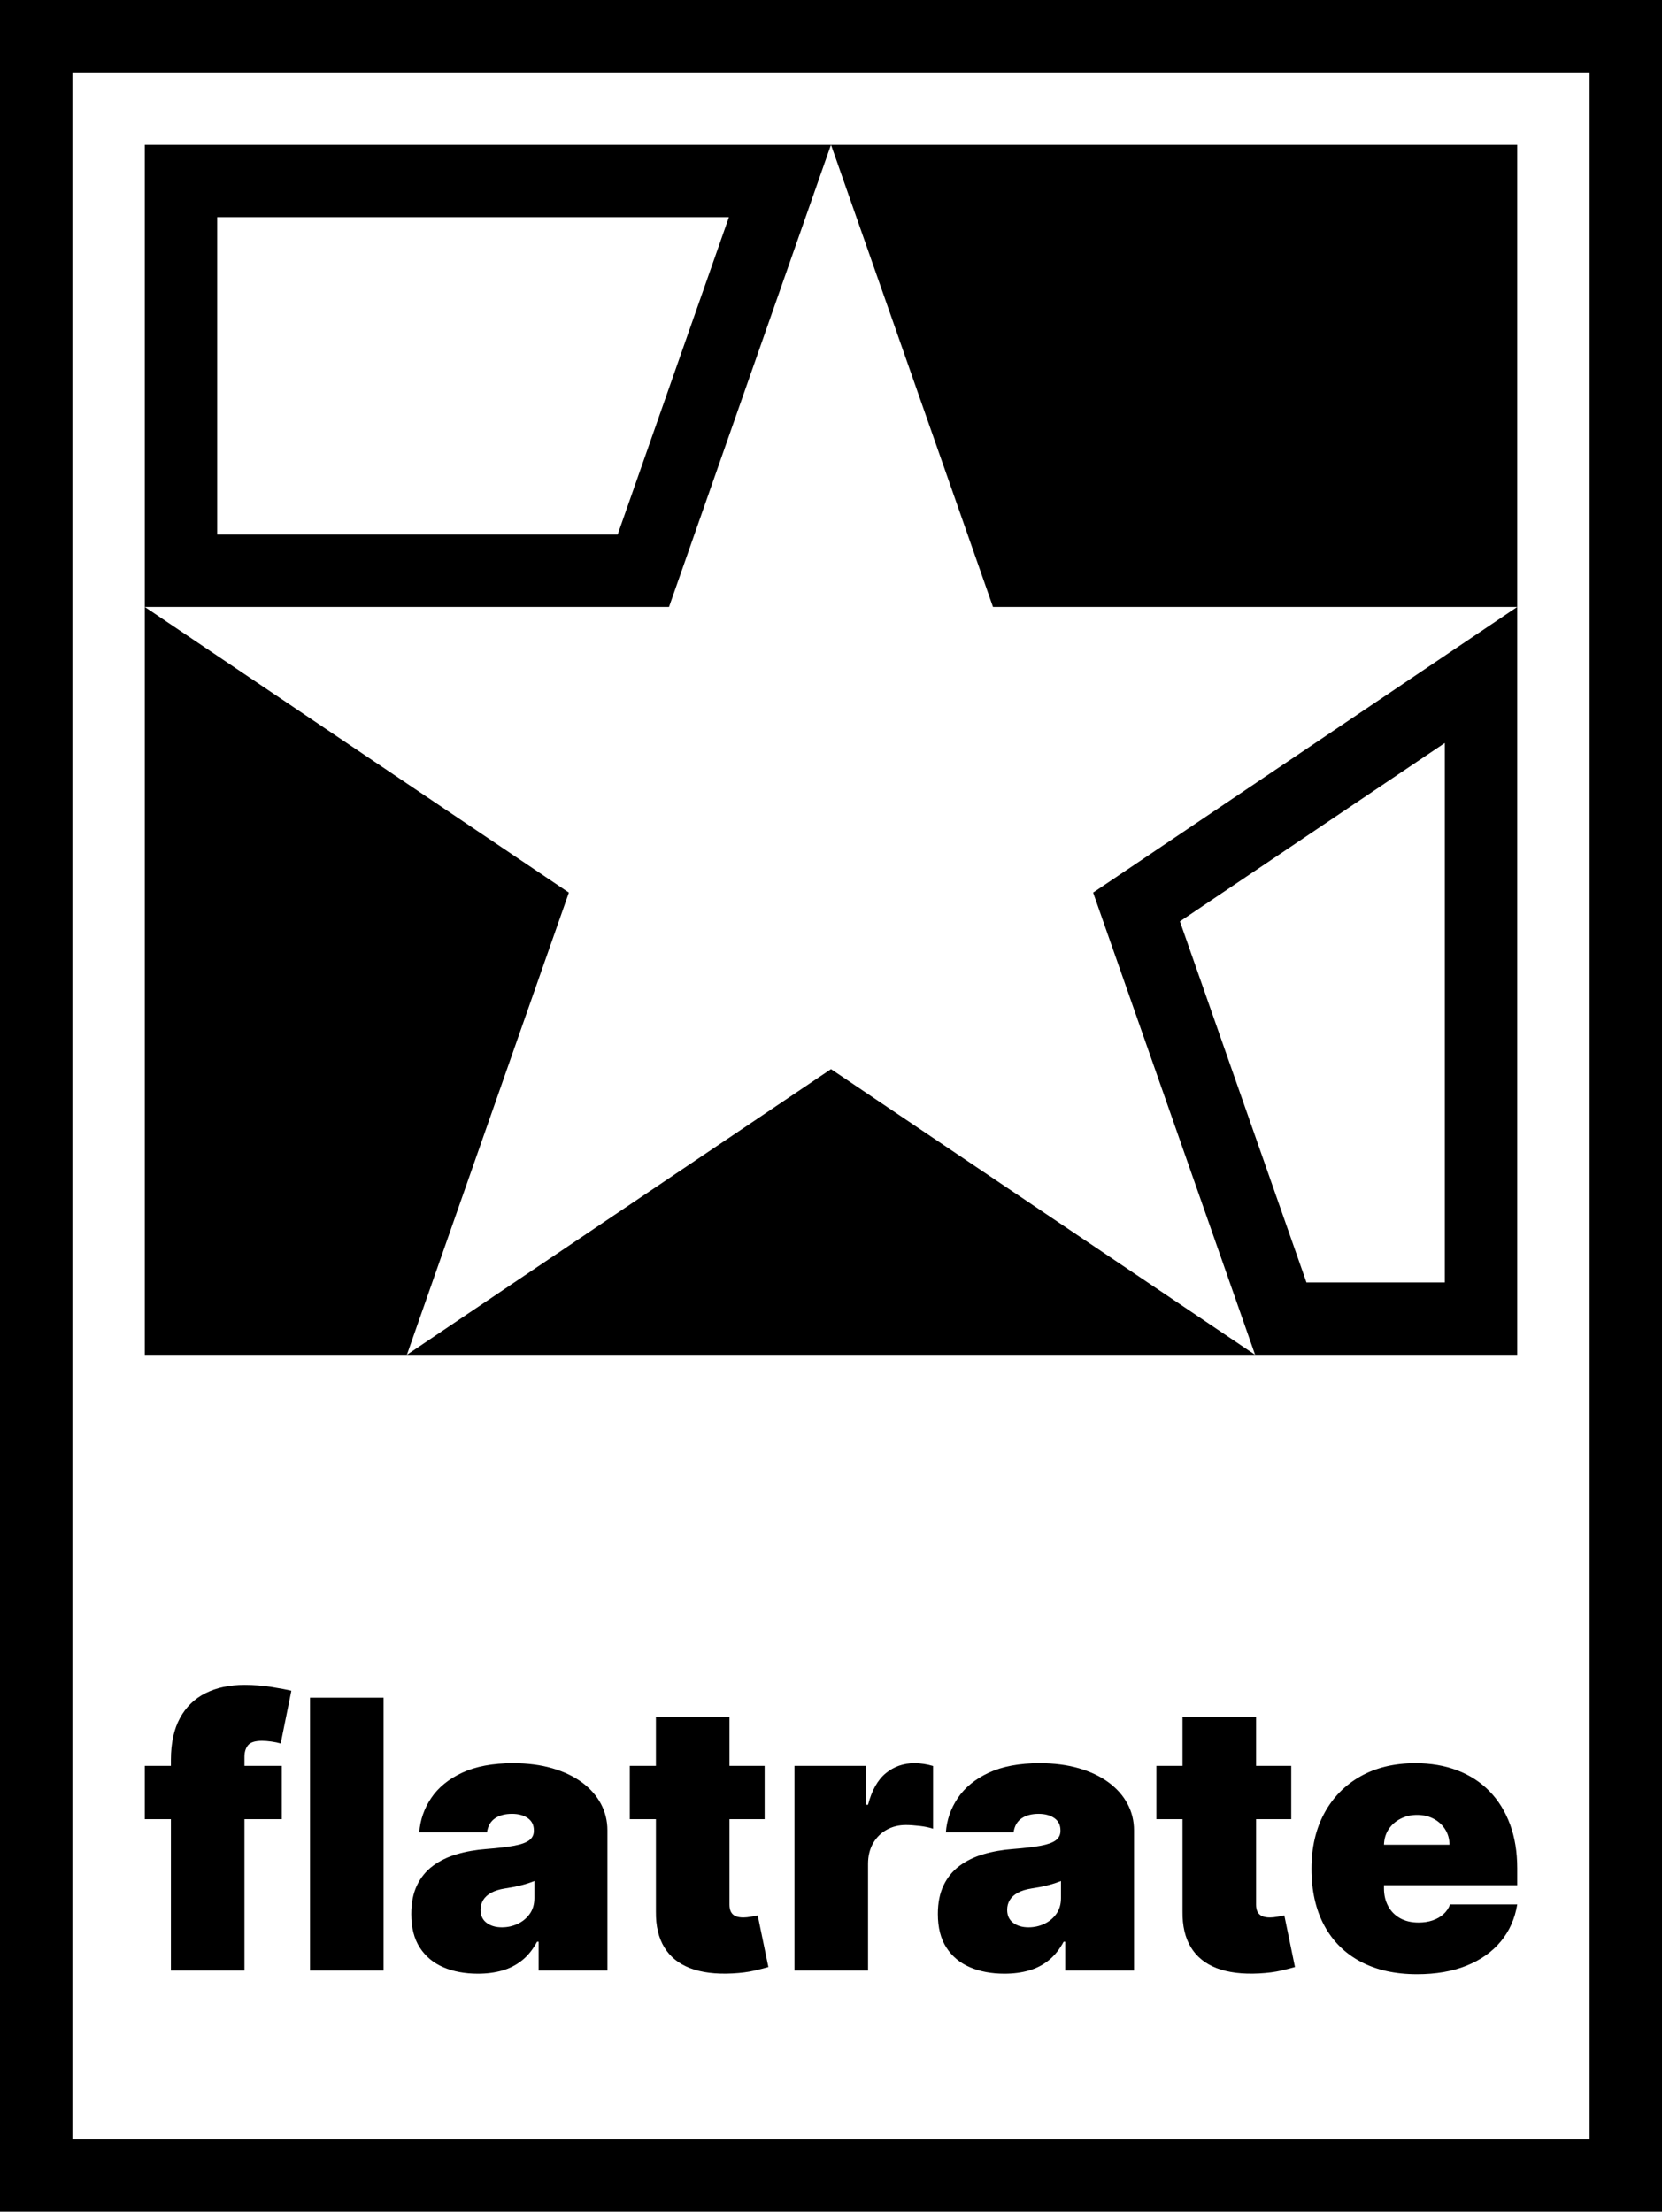 <svg
	xmlns="http://www.w3.org/2000/svg"
	viewBox="0 0 2296 3056"
>
	<path d="M 2296 0 V 3056 H 0 V 0 Z M 2196 100 H 100 V 2956 H 2196 Z" />

	<path
		d="M 562.104 1872 H 1733.896 L 1148 1477.294 L 562.104 1872 Z M 199.999 838.647 V 1872 L 562.103 1872 L 785.895 1233.353 L 199.999 838.647 Z M 2095.999 838.647 V 1872 H 1733.897 L 1510.104 1233.352 L 2095.999 838.647 Z M 1995.999 1026.591 L 1630.012 1273.149 L 1804.817 1772 H 1995.999 V 1026.591 M 1148 200 L 924.208 838.647 H 200 V 200 H 1148 Z M 1006.996 300 H 300 V 738.647 H 853.287 L 1006.996 300 M 1371.793 838.647 H 2096 V 200 L 1148 200 L 1371.793 838.647 Z"
	/>

	<path
		d="M 1957.57 2727.913 C 1983.71 2727.913 2006.565 2723.955 2026.141 2716.04 C 2045.714 2708.124 2061.453 2696.959 2073.357 2682.537 C 2085.26 2668.118 2092.808 2651.091 2096 2631.454 H 2003.223 C 2001.259 2636.732 1998.189 2641.242 1994.019 2644.984 C 1989.846 2648.729 1984.844 2651.583 1979.017 2653.544 C 1973.186 2655.509 1966.774 2656.489 1959.779 2656.489 C 1949.716 2656.489 1941.124 2654.465 1934.008 2650.415 C 1926.89 2646.365 1921.428 2640.782 1917.625 2633.663 C 1913.819 2626.548 1911.919 2618.448 1911.919 2609.364 V 2548.986 C 1912.163 2540.766 1914.341 2533.587 1918.453 2527.448 C 1922.563 2521.314 1928.055 2516.496 1934.929 2512.998 C 1941.8 2509.501 1949.348 2507.752 1957.57 2507.752 C 1966.038 2507.752 1973.614 2509.501 1980.305 2512.998 C 1986.992 2516.496 1992.33 2521.345 1996.319 2527.54 C 2000.307 2533.739 2002.363 2540.887 2002.486 2548.986 H 1843.44 V 2604.946 H 2096 V 2581.385 C 2096 2558.927 2092.686 2538.74 2086.06 2520.821 C 2079.433 2502.905 2069.981 2487.658 2057.711 2475.077 C 2045.438 2462.499 2030.651 2452.896 2013.348 2446.269 S 1976.715 2436.328 1955.361 2436.328 C 1926.153 2436.328 1900.811 2442.403 1879.336 2454.552 C 1857.859 2466.701 1841.231 2483.7 1829.45 2505.543 C 1817.669 2527.388 1811.778 2552.915 1811.778 2582.121 C 1811.778 2612.558 1817.638 2638.665 1829.358 2660.447 C 1841.076 2682.232 1857.827 2698.92 1879.612 2710.518 C 1901.395 2722.114 1927.382 2727.913 1957.57 2727.913 Z M 1633.592 2372.268 V 2641.394 C 1633.345 2661.155 1637.21 2677.599 1645.188 2690.729 C 1653.165 2703.861 1665.069 2713.463 1680.9 2719.537 C 1696.731 2725.612 1716.305 2728.034 1739.622 2726.809 C 1751.156 2726.193 1761.128 2724.904 1769.536 2722.942 C 1777.94 2720.981 1784.415 2719.324 1788.956 2717.973 L 1774.229 2646.549 C 1772.266 2647.041 1769.227 2647.653 1765.118 2648.39 C 1761.005 2649.126 1757.415 2649.494 1754.349 2649.494 C 1749.931 2649.494 1746.31 2648.851 1743.488 2647.561 C 1740.664 2646.273 1738.578 2644.311 1737.229 2641.671 C 1735.878 2639.033 1735.204 2635.752 1735.204 2631.822 V 2372.268 H 1633.592 Z M 1783.802 2440.01 H 1597.512 V 2513.643 H 1783.802 V 2440.01 Z M 1420.8 2663.116 C 1412.209 2663.116 1405.153 2661.031 1399.631 2656.857 C 1394.108 2652.688 1391.348 2646.673 1391.348 2638.817 C 1391.348 2633.911 1392.544 2629.461 1394.937 2625.472 C 1397.33 2621.485 1401.012 2618.108 1405.981 2615.348 C 1410.952 2612.586 1417.363 2610.593 1425.218 2609.364 C 1429.268 2608.752 1433.162 2608.076 1436.907 2607.34 C 1440.649 2606.604 1444.207 2605.807 1447.584 2604.946 C 1450.958 2604.09 1454.148 2603.169 1457.156 2602.186 C 1460.162 2601.205 1463.016 2600.16 1465.716 2599.056 V 2622.618 C 1465.716 2631.21 1463.567 2638.513 1459.273 2644.524 C 1454.977 2650.538 1449.425 2655.141 1442.614 2658.33 C 1435.803 2661.523 1428.531 2663.116 1420.8 2663.116 Z M 1387.666 2727.177 C 1399.936 2727.177 1411.196 2725.704 1421.444 2722.759 C 1431.689 2719.814 1440.834 2715.091 1448.873 2708.585 C 1456.909 2702.081 1463.752 2693.553 1469.398 2682.997 H 1471.606 V 2722.759 H 1566.593 V 2529.106 C 1566.593 2515.975 1563.616 2503.794 1557.665 2492.565 C 1551.711 2481.336 1543.091 2471.519 1531.802 2463.112 C 1520.509 2454.708 1506.827 2448.141 1490.751 2443.415 C 1474.673 2438.692 1456.512 2436.328 1436.263 2436.328 C 1408.159 2436.328 1384.721 2440.718 1365.944 2449.49 C 1347.168 2458.266 1332.901 2469.923 1323.146 2484.466 C 1313.389 2499.008 1307.896 2514.87 1306.67 2532.051 H 1400.184 C 1401.408 2523.338 1405.062 2516.864 1411.136 2512.63 C 1417.211 2508.396 1425.095 2506.279 1434.79 2506.279 C 1443.626 2506.279 1450.866 2508.243 1456.512 2512.17 C 1462.155 2516.099 1464.979 2521.742 1464.979 2529.106 V 2529.842 C 1464.979 2535.243 1462.831 2539.569 1458.537 2542.819 C 1454.24 2546.072 1447.276 2548.589 1437.644 2550.366 C 1428.008 2552.148 1415.277 2553.651 1399.447 2554.877 C 1384.841 2555.981 1371.251 2558.374 1358.673 2562.056 C 1346.092 2565.737 1335.079 2571.076 1325.63 2578.071 C 1316.179 2585.066 1308.815 2594.058 1303.54 2605.039 C 1298.263 2616.023 1295.625 2629.245 1295.625 2644.708 C 1295.625 2663.484 1299.551 2678.947 1307.406 2691.097 C 1315.259 2703.246 1326.091 2712.298 1339.897 2718.249 S 1369.626 2727.177 1387.666 2727.177 Z M 1097.554 2722.759 H 1199.167 V 2575.494 C 1199.167 2564.696 1201.437 2555.276 1205.977 2547.237 C 1210.517 2539.201 1216.747 2532.942 1224.663 2528.461 C 1232.577 2523.982 1241.505 2521.742 1251.446 2521.742 C 1256.722 2521.742 1263.044 2522.174 1270.407 2523.03 C 1277.771 2523.891 1283.966 2525.179 1288.999 2526.896 V 2440.194 C 1284.948 2438.969 1280.743 2438.017 1276.39 2437.341 C 1272.032 2436.668 1267.646 2436.328 1263.227 2436.328 C 1248.132 2436.328 1234.972 2440.931 1223.741 2450.135 C 1212.513 2459.338 1204.321 2473.881 1199.167 2493.762 H 1196.222 V 2440.01 H 1097.554 V 2722.759 Z M 906.117 2372.268 V 2641.394 C 905.869 2661.155 909.735 2677.599 917.714 2690.729 C 925.689 2703.861 937.594 2713.463 953.425 2719.537 C 969.256 2725.612 988.83 2728.034 1012.148 2726.809 C 1023.681 2726.193 1033.653 2724.904 1042.061 2722.942 C 1050.465 2720.981 1056.939 2719.324 1061.481 2717.973 L 1046.755 2646.549 C 1044.79 2647.041 1041.753 2647.653 1037.643 2648.39 C 1033.53 2649.126 1029.94 2649.494 1026.874 2649.494 C 1022.456 2649.494 1018.835 2648.851 1016.013 2647.561 C 1013.188 2646.273 1011.104 2644.311 1009.754 2641.671 C 1008.402 2639.033 1007.73 2635.752 1007.73 2631.822 V 2372.268 H 906.117 Z M 1056.327 2440.01 H 870.037 V 2513.643 H 1056.327 V 2440.01 Z M 693.325 2663.116 C 684.734 2663.116 677.678 2661.031 672.156 2656.857 C 666.633 2652.688 663.872 2646.673 663.872 2638.817 C 663.872 2633.911 665.069 2629.461 667.462 2625.472 C 669.855 2621.485 673.537 2618.108 678.507 2615.348 C 683.477 2612.586 689.888 2610.593 697.743 2609.364 C 701.793 2608.752 705.688 2608.076 709.432 2607.34 C 713.174 2606.604 716.732 2605.807 720.109 2604.946 C 723.483 2604.09 726.673 2603.169 729.681 2602.186 C 732.687 2601.205 735.54 2600.16 738.241 2599.056 V 2622.618 C 738.241 2631.21 736.092 2638.513 731.798 2644.524 C 727.501 2650.538 721.95 2655.141 715.139 2658.33 C 708.328 2661.523 701.057 2663.116 693.325 2663.116 Z M 660.19 2727.177 C 672.461 2727.177 683.721 2725.704 693.969 2722.759 C 704.215 2719.814 713.358 2715.091 721.398 2708.585 C 729.434 2702.081 736.276 2693.553 741.923 2682.997 H 744.132 V 2722.759 H 839.118 V 2529.106 C 839.118 2515.975 836.141 2503.794 830.189 2492.565 C 824.236 2481.336 815.616 2471.519 804.326 2463.112 C 793.034 2454.708 779.352 2448.141 763.276 2443.415 C 747.198 2438.692 729.037 2436.328 708.788 2436.328 C 680.684 2436.328 657.245 2440.718 638.469 2449.49 C 619.693 2458.266 605.426 2469.923 595.67 2484.466 C 585.914 2499.008 580.42 2514.87 579.195 2532.051 H 672.708 C 673.934 2523.338 677.586 2516.864 683.661 2512.63 C 689.736 2508.396 697.62 2506.279 707.315 2506.279 C 716.151 2506.279 723.391 2508.243 729.037 2512.17 C 734.68 2516.099 737.505 2521.742 737.505 2529.106 V 2529.842 C 737.505 2535.243 735.356 2539.569 731.062 2542.819 C 726.765 2546.072 719.801 2548.589 710.168 2550.366 C 700.533 2552.148 687.803 2553.651 671.972 2554.877 C 657.366 2555.981 643.776 2558.374 631.198 2562.056 C 618.617 2565.737 607.604 2571.076 598.155 2578.071 C 588.704 2585.066 581.34 2594.058 576.065 2605.039 C 570.788 2616.023 568.15 2629.245 568.15 2644.708 C 568.15 2663.484 572.076 2678.947 579.931 2691.097 C 587.783 2703.246 598.615 2712.298 612.421 2718.249 S 642.15 2727.177 660.19 2727.177 Z M 529.868 2345.76 H 428.255 V 2722.759 H 529.868 V 2345.76 Z M 236.08 2722.759 H 337.693 V 2427.492 C 337.693 2420.865 339.35 2415.527 342.663 2411.477 S 352.419 2405.402 361.992 2405.402 C 365.673 2405.402 369.967 2405.742 374.877 2406.415 C 379.784 2407.091 384.082 2407.979 387.763 2409.084 L 402.489 2336.188 C 396.599 2334.715 387.547 2332.998 375.337 2331.033 C 363.125 2329.072 350.579 2328.088 337.693 2328.088 C 317.076 2328.088 299.157 2331.894 283.941 2339.501 C 268.723 2347.112 256.941 2358.585 248.598 2373.925 C 240.25 2389.267 236.08 2408.595 236.08 2431.91 V 2722.759 Z M 389.236 2440.01 H 200 V 2513.643 H 389.236 V 2440.01 Z"
	/>
</svg>